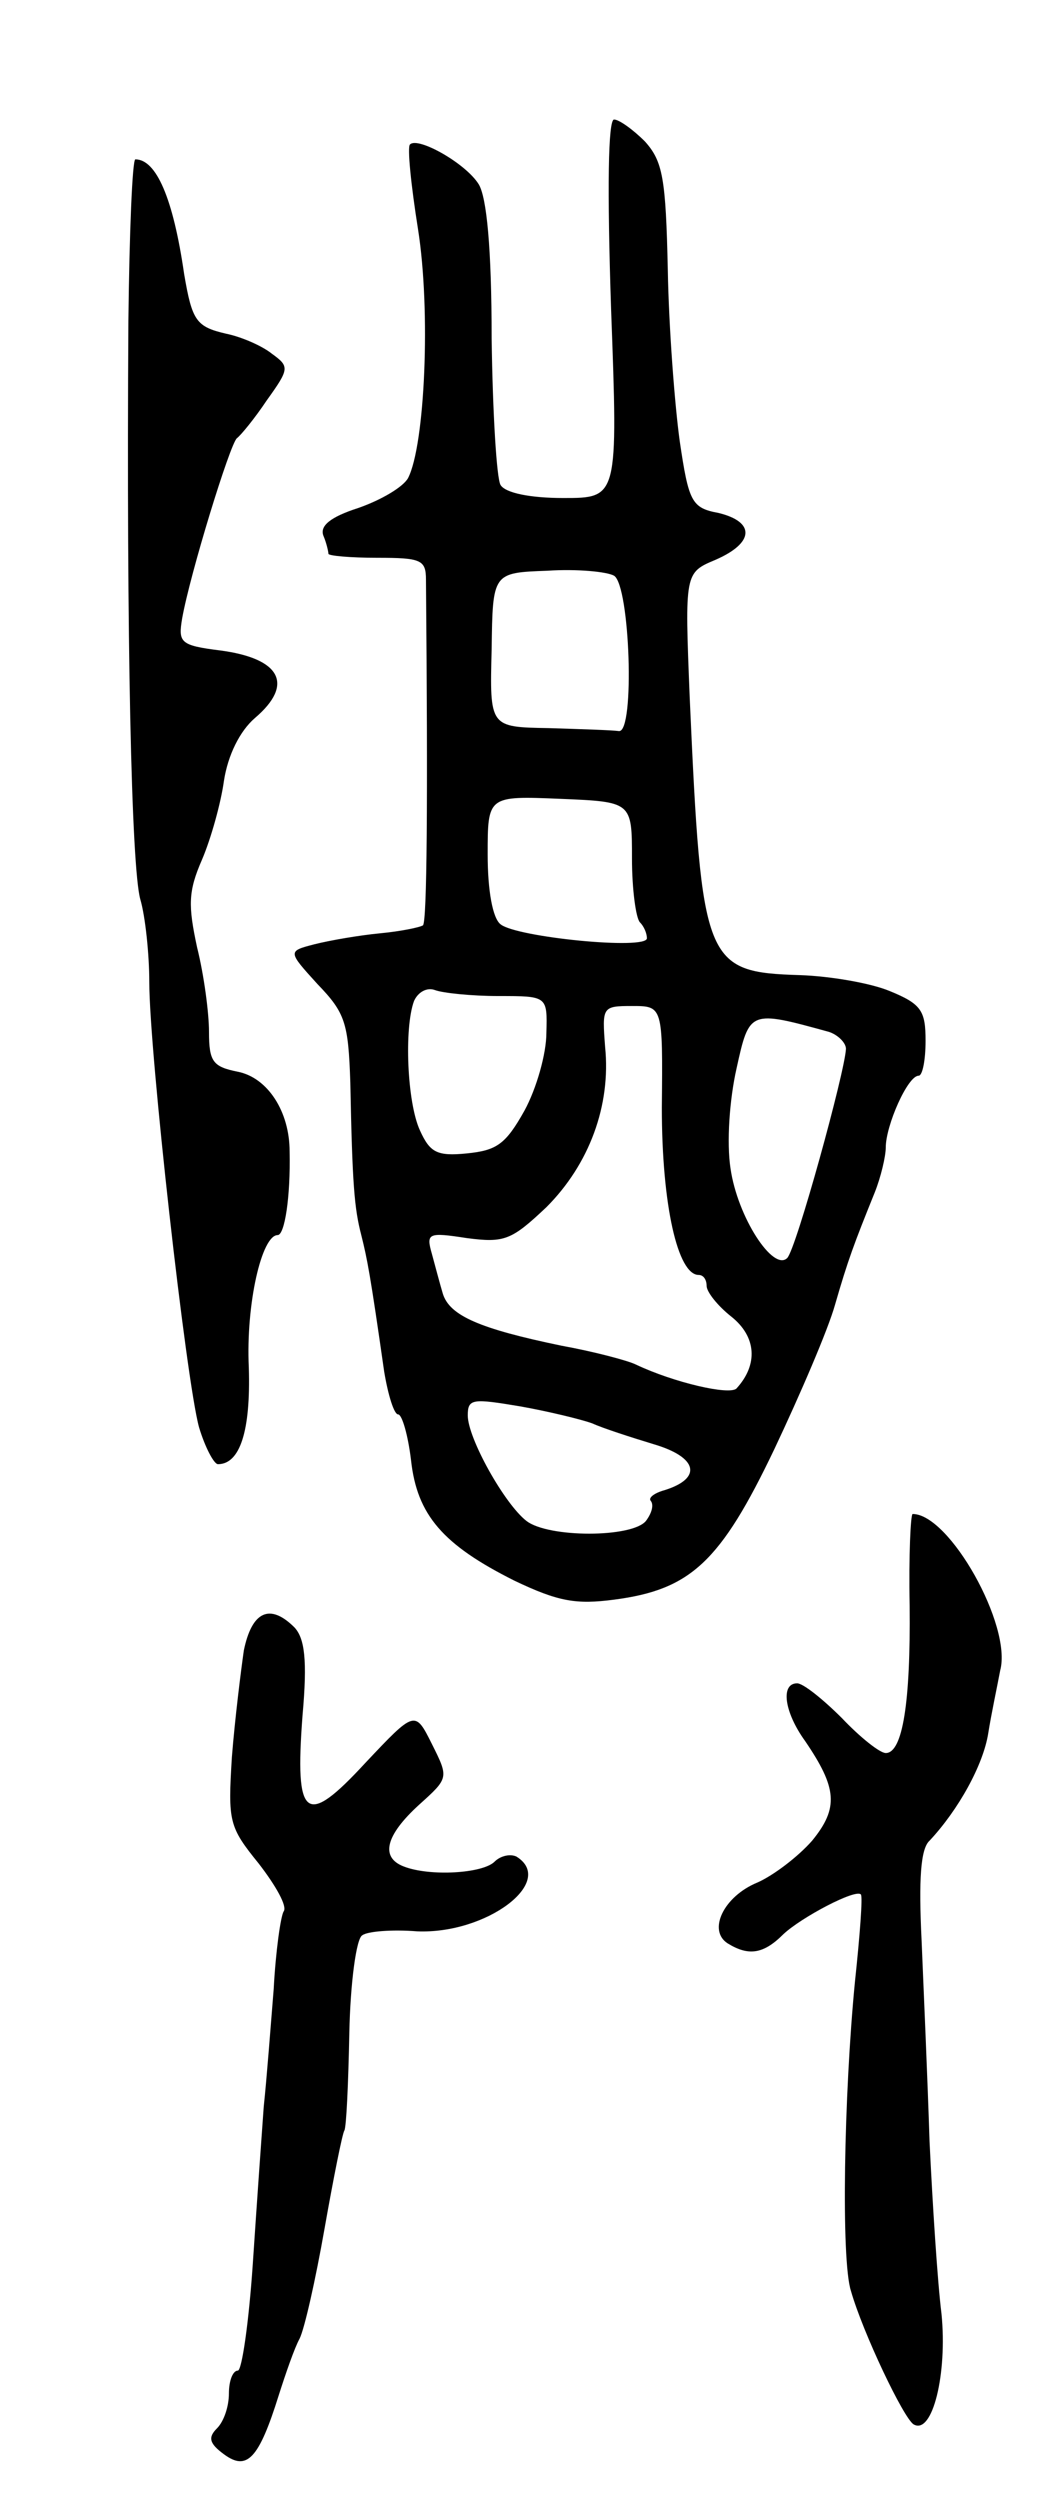 <svg version="1.0" xmlns="http://www.w3.org/2000/svg"
 width="105pt" height="251pt" viewBox="0 0 105 251"
 preserveAspectRatio="xMidYMid meet">
<g transform="translate(0,251) scale(0.1,-0.1)"
fill="#000000" stroke="none">
<path d="M614 2200 c7 -190 7 -190 -48 -190 -33 0 -58 5 -63 13 -4 6 -8 73 -9
147 0 91 -5 142 -13 155 -13 21 -61 48 -69 40 -3 -2 1 -41 8 -85 13 -82 7
-217 -10 -250 -5 -9 -27 -22 -50 -30 -28 -9 -39 -18 -35 -28 3 -7 5 -16 5 -18
0 -2 22 -4 49 -4 44 0 49 -2 49 -22 2 -225 1 -343 -3 -347 -3 -2 -22 -6 -43
-8 -21 -2 -50 -7 -66 -11 -27 -7 -27 -7 3 -40 28 -29 31 -39 33 -99 2 -102 4
-126 11 -153 6 -24 9 -39 23 -137 4 -24 10 -43 14 -43 4 0 10 -21 13 -46 6
-55 32 -85 104 -121 44 -21 62 -24 100 -19 77 10 107 38 161 151 26 55 54 120
61 145 13 45 19 61 40 113 6 15 11 36 11 45 0 22 22 72 33 72 4 0 7 16 7 35 0
30 -4 37 -36 50 -19 8 -60 15 -90 16 -96 3 -99 11 -111 279 -5 125 -5 125 26
138 39 17 40 38 3 47 -27 5 -30 11 -39 72 -5 36 -11 114 -12 172 -2 92 -5 109
-23 129 -12 12 -26 22 -31 22 -6 0 -7 -69 -3 -190z m3 -268 c16 -10 21 -157 5
-156 -7 1 -39 2 -71 3 -59 1 -59 1 -57 79 1 77 1 77 56 79 30 2 60 -1 67 -5z
m18 -284 c0 -31 4 -60 8 -64 4 -4 7 -11 7 -16 0 -12 -131 1 -147 14 -8 6 -13
34 -13 70 0 59 0 59 73 56 72 -3 72 -3 72 -60z m-134 -138 c49 0 49 0 48 -37
0 -21 -10 -56 -22 -78 -19 -34 -28 -40 -58 -43 -30 -3 -37 1 -47 23 -13 28
-16 103 -6 130 4 9 13 14 21 11 8 -3 37 -6 64 -6z m164 -112 c0 -98 16 -168
37 -168 5 0 8 -5 8 -11 0 -6 11 -20 25 -31 25 -20 27 -48 5 -72 -7 -7 -63 6
-101 24 -8 4 -42 13 -75 19 -82 17 -112 30 -119 52 -3 10 -8 29 -11 40 -6 21
-4 22 35 16 38 -5 45 -2 80 31 43 43 65 102 59 161 -3 40 -3 41 27 41 31 0 31
0 30 -102z m168 76 c9 -3 17 -11 17 -17 -1 -23 -50 -201 -59 -210 -14 -14 -50
41 -57 90 -4 26 -1 69 6 100 13 59 13 59 93 37z m-238 -393 c11 -5 39 -14 62
-21 44 -13 49 -34 11 -46 -11 -3 -17 -8 -14 -11 3 -4 1 -12 -5 -20 -14 -17
-98 -17 -120 0 -22 17 -59 83 -59 106 0 17 5 17 53 9 28 -5 61 -13 72 -17z"/>
<path d="M129 2188 c-2 -320 3 -549 12 -581 5 -17 9 -55 9 -83 0 -70 37 -400
50 -447 6 -20 15 -37 19 -37 22 0 33 33 31 97 -3 64 13 133 29 133 7 0 13 38
12 84 0 40 -22 74 -52 80 -25 5 -29 10 -29 40 0 19 -5 57 -12 85 -9 42 -9 56
5 88 9 21 19 57 22 79 4 26 16 50 31 63 40 34 26 60 -35 68 -40 5 -42 8 -38
32 8 45 48 175 55 181 4 3 18 20 30 38 23 32 23 34 5 47 -10 8 -31 17 -46 20
-30 7 -34 13 -42 60 -11 76 -28 115 -49 115 -3 0 -6 -73 -7 -162z"/>
<path d="M914 898 c1 -97 -7 -148 -24 -148 -6 0 -26 16 -44 35 -19 19 -39 35
-45 35 -17 0 -13 -29 8 -58 32 -47 34 -67 7 -100 -14 -16 -39 -35 -55 -42 -34
-14 -50 -48 -30 -61 21 -13 36 -11 56 9 18 17 73 46 78 40 2 -2 -1 -41 -6 -88
-11 -113 -14 -279 -4 -310 12 -42 53 -128 63 -134 19 -11 34 51 28 111 -4 32
-9 110 -12 173 -2 63 -6 154 -8 202 -3 61 -1 92 8 100 29 31 54 76 59 108 3
19 9 47 12 63 12 45 -51 157 -88 157 -2 0 -4 -42 -3 -92z"/>
<path d="M245 853 c-3 -21 -9 -69 -12 -107 -4 -65 -3 -70 27 -107 17 -22 29
-43 25 -48 -3 -5 -8 -40 -10 -78 -3 -37 -7 -90 -10 -118 -2 -27 -7 -98 -11
-158 -4 -59 -11 -107 -15 -107 -5 0 -9 -10 -9 -23 0 -13 -5 -28 -12 -35 -9 -9
-8 -15 7 -26 23 -17 35 -5 55 59 7 22 16 48 21 57 5 10 16 59 25 110 9 51 18
96 20 99 2 3 4 47 5 98 1 50 7 95 13 98 5 4 30 6 55 4 70 -3 140 50 100 75 -6
3 -16 1 -22 -5 -12 -12 -65 -15 -91 -5 -24 9 -19 31 15 62 30 27 30 27 13 61
-17 34 -17 34 -67 -19 -60 -65 -71 -57 -63 48 5 56 2 77 -8 88 -25 25 -43 16
-51 -23z"/>
</g>
</svg>

